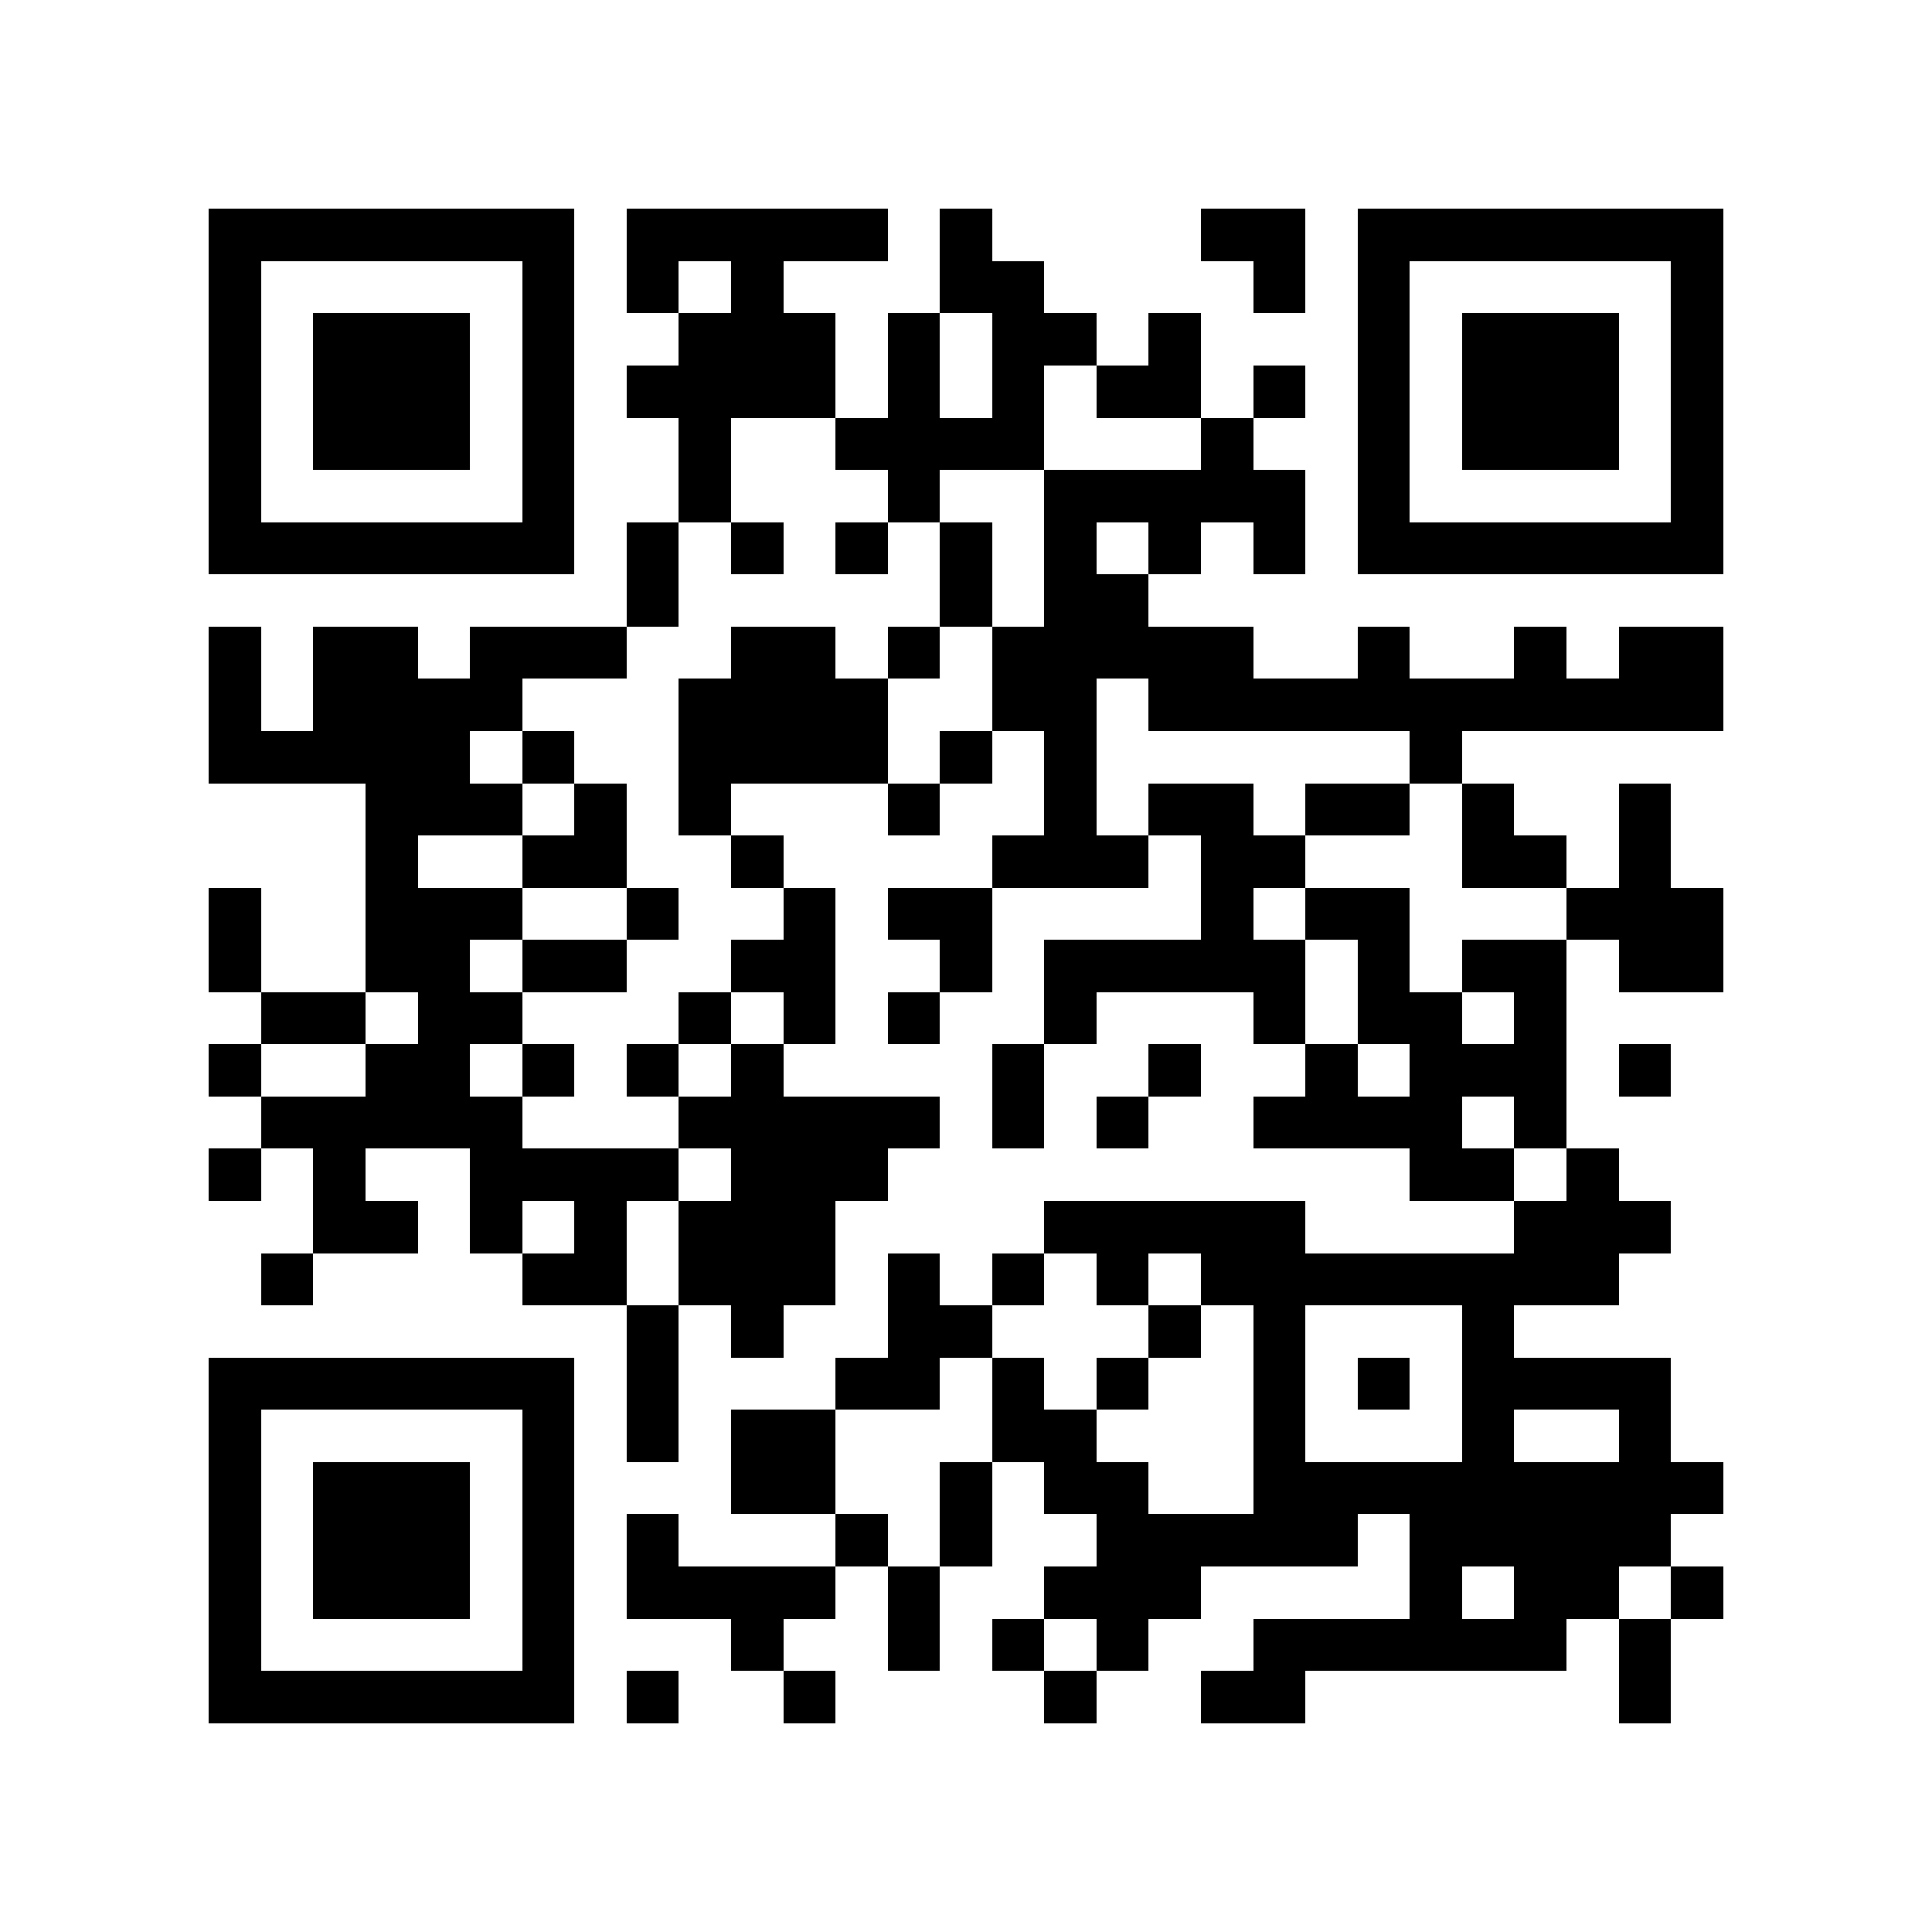 <?xml version="1.0" encoding="utf-8"?><!DOCTYPE svg PUBLIC "-//W3C//DTD SVG 1.1//EN" "http://www.w3.org/Graphics/SVG/1.1/DTD/svg11.dtd"><svg xmlns="http://www.w3.org/2000/svg" viewBox="0 0 37 37" shape-rendering="crispEdges"><path fill="#ffffff" d="M0 0h37v37H0z"/><path stroke="#000000" d="M4 4.5h7m1 0h5m1 0h1m4 0h2m1 0h7M4 5.5h1m5 0h1m1 0h1m1 0h1m3 0h2m4 0h1m1 0h1m5 0h1M4 6.5h1m1 0h3m1 0h1m2 0h3m1 0h1m1 0h2m1 0h1m3 0h1m1 0h3m1 0h1M4 7.5h1m1 0h3m1 0h1m1 0h4m1 0h1m1 0h1m1 0h2m1 0h1m1 0h1m1 0h3m1 0h1M4 8.5h1m1 0h3m1 0h1m2 0h1m2 0h4m3 0h1m2 0h1m1 0h3m1 0h1M4 9.5h1m5 0h1m2 0h1m3 0h1m2 0h5m1 0h1m5 0h1M4 10.5h7m1 0h1m1 0h1m1 0h1m1 0h1m1 0h1m1 0h1m1 0h1m1 0h7M12 11.5h1m5 0h1m1 0h2M4 12.5h1m1 0h2m1 0h3m2 0h2m1 0h1m1 0h5m2 0h1m2 0h1m1 0h2M4 13.5h1m1 0h4m3 0h4m2 0h2m1 0h11M4 14.5h5m1 0h1m2 0h4m1 0h1m1 0h1m6 0h1M7 15.5h3m1 0h1m1 0h1m3 0h1m2 0h1m1 0h2m1 0h2m1 0h1m2 0h1M7 16.5h1m2 0h2m2 0h1m4 0h3m1 0h2m3 0h2m1 0h1M4 17.5h1m2 0h3m2 0h1m2 0h1m1 0h2m4 0h1m1 0h2m3 0h3M4 18.5h1m2 0h2m1 0h2m2 0h2m2 0h1m1 0h5m1 0h1m1 0h2m1 0h2M5 19.5h2m1 0h2m3 0h1m1 0h1m1 0h1m2 0h1m3 0h1m1 0h2m1 0h1M4 20.5h1m2 0h2m1 0h1m1 0h1m1 0h1m4 0h1m2 0h1m2 0h1m1 0h3m1 0h1M5 21.5h5m3 0h5m1 0h1m1 0h1m2 0h4m1 0h1M4 22.5h1m1 0h1m2 0h4m1 0h3m10 0h2m1 0h1M6 23.5h2m1 0h1m1 0h1m1 0h3m4 0h5m4 0h3M5 24.5h1m4 0h2m1 0h3m1 0h1m1 0h1m1 0h1m1 0h8M12 25.5h1m1 0h1m2 0h2m3 0h1m1 0h1m3 0h1M4 26.5h7m1 0h1m3 0h2m1 0h1m1 0h1m2 0h1m1 0h1m1 0h4M4 27.5h1m5 0h1m1 0h1m1 0h2m3 0h2m3 0h1m3 0h1m2 0h1M4 28.5h1m1 0h3m1 0h1m3 0h2m2 0h1m1 0h2m2 0h9M4 29.5h1m1 0h3m1 0h1m1 0h1m3 0h1m1 0h1m2 0h5m1 0h5M4 30.5h1m1 0h3m1 0h1m1 0h4m1 0h1m2 0h3m4 0h1m1 0h2m1 0h1M4 31.5h1m5 0h1m3 0h1m2 0h1m1 0h1m1 0h1m2 0h6m1 0h1M4 32.5h7m1 0h1m2 0h1m4 0h1m2 0h2m6 0h1"/></svg>
